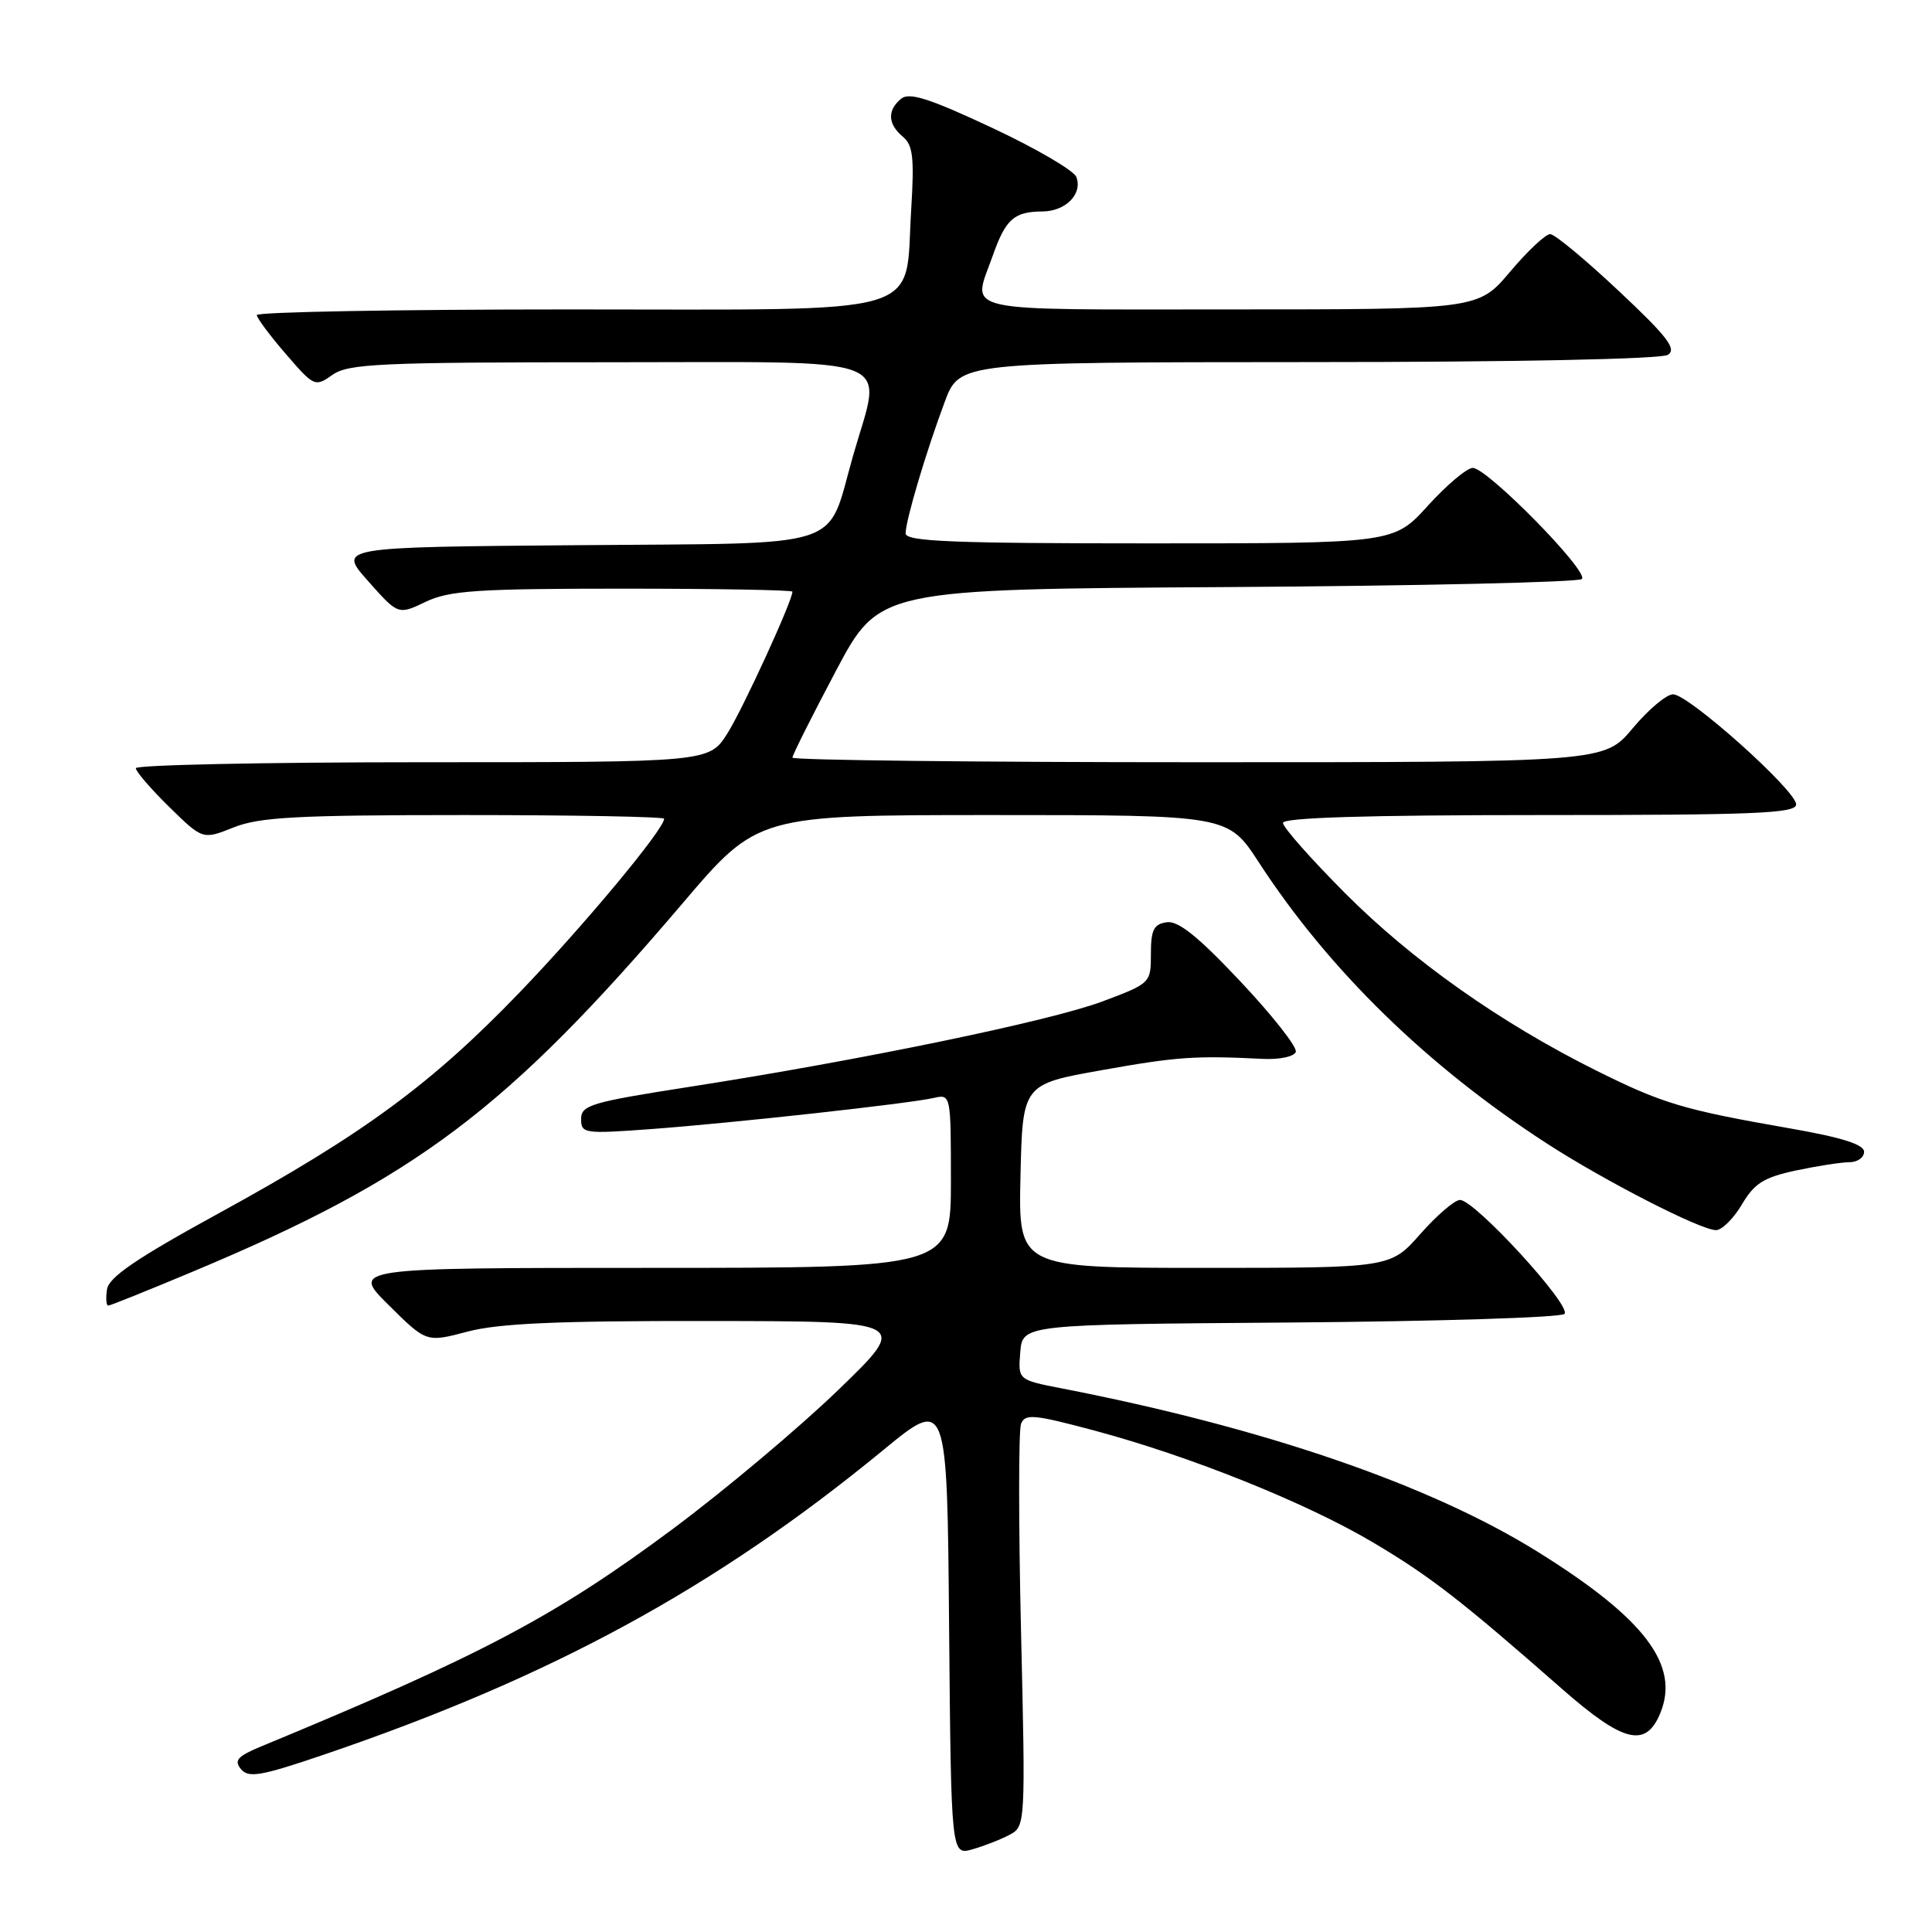 <?xml version="1.0" encoding="UTF-8" standalone="no"?>
<!DOCTYPE svg PUBLIC "-//W3C//DTD SVG 1.1//EN" "http://www.w3.org/Graphics/SVG/1.1/DTD/svg11.dtd" >
<svg xmlns="http://www.w3.org/2000/svg" xmlns:xlink="http://www.w3.org/1999/xlink" version="1.1" viewBox="0 0 256 256">
 <g >
 <path fill="currentColor"
d=" M 133.81 243.10 C 135.87 242.00 135.89 241.63 135.29 216.12 C 134.96 201.89 134.96 189.55 135.29 188.68 C 135.82 187.30 136.94 187.40 145.03 189.56 C 157.73 192.96 173.12 199.14 182.00 204.42 C 189.52 208.88 193.66 212.10 206.93 223.75 C 215.10 230.92 218.07 231.66 219.99 227.02 C 222.64 220.63 217.93 214.43 203.67 205.57 C 189.39 196.70 167.43 189.17 140.69 183.97 C 134.89 182.84 134.89 182.84 135.19 179.17 C 135.50 175.50 135.50 175.50 170.96 175.24 C 190.47 175.09 206.82 174.58 207.30 174.10 C 208.32 173.08 195.42 159.00 193.46 159.00 C 192.75 159.00 190.39 161.03 188.21 163.50 C 184.25 168.00 184.25 168.00 159.59 168.00 C 134.94 168.00 134.94 168.00 135.22 155.83 C 135.50 143.67 135.50 143.67 146.00 141.80 C 155.99 140.02 158.33 139.86 167.41 140.31 C 169.57 140.41 171.49 140.00 171.70 139.38 C 171.91 138.76 168.62 134.57 164.39 130.08 C 158.79 124.12 156.13 121.98 154.60 122.20 C 152.88 122.45 152.50 123.20 152.50 126.39 C 152.50 130.26 152.46 130.30 146.07 132.70 C 139.11 135.30 114.09 140.48 91.25 144.03 C 78.35 146.04 77.00 146.44 77.00 148.27 C 77.00 150.20 77.41 150.26 86.25 149.61 C 97.10 148.81 120.51 146.23 123.75 145.48 C 125.98 144.97 126.00 145.05 126.00 156.48 C 126.00 168.00 126.00 168.00 86.26 168.00 C 46.52 168.00 46.52 168.00 51.51 172.94 C 56.50 177.89 56.50 177.89 61.97 176.44 C 66.09 175.35 73.95 175.01 93.97 175.04 C 120.50 175.07 120.50 175.07 111.06 184.19 C 105.87 189.20 96.04 197.46 89.22 202.54 C 73.62 214.15 63.84 219.32 34.63 231.40 C 31.47 232.71 30.97 233.26 31.93 234.42 C 32.93 235.62 34.56 235.34 42.80 232.54 C 73.02 222.27 94.79 210.42 117.00 192.17 C 125.50 185.18 125.50 185.18 125.76 215.52 C 126.03 245.85 126.03 245.85 128.87 245.04 C 130.44 244.59 132.66 243.72 133.81 243.10 Z  M 25.61 168.47 C 55.12 156.11 67.12 147.08 90.46 119.68 C 100.40 108.00 100.40 108.00 131.56 108.00 C 162.72 108.00 162.72 108.00 166.79 114.25 C 176.09 128.55 189.14 141.28 205.00 151.54 C 212.68 156.51 225.35 163.00 227.38 163.00 C 228.16 163.00 229.70 161.47 230.81 159.60 C 232.46 156.80 233.71 156.01 237.95 155.10 C 240.78 154.50 243.98 154.00 245.05 154.00 C 246.12 154.00 247.00 153.38 247.00 152.62 C 247.00 151.65 244.06 150.72 237.25 149.53 C 223.04 147.05 220.35 146.25 211.54 141.87 C 198.83 135.54 187.13 127.28 178.25 118.37 C 173.71 113.81 170.00 109.62 170.00 109.04 C 170.00 108.34 181.07 108.00 204.00 108.00 C 232.59 108.00 238.00 107.78 238.00 106.59 C 238.00 104.75 223.75 92.00 221.69 92.00 C 220.81 92.00 218.41 94.03 216.34 96.50 C 212.58 101.00 212.58 101.00 158.79 101.00 C 129.20 101.00 105.00 100.72 105.00 100.39 C 105.00 100.05 107.59 94.89 110.75 88.92 C 116.50 78.07 116.50 78.07 162.67 77.79 C 188.06 77.63 209.18 77.15 209.61 76.72 C 210.58 75.75 197.07 62.00 195.15 62.00 C 194.38 62.00 191.71 64.25 189.21 67.00 C 184.68 72.00 184.68 72.00 152.34 72.00 C 126.24 72.00 120.00 71.75 120.00 70.68 C 120.00 68.97 122.69 59.92 125.18 53.25 C 127.14 48.00 127.14 48.00 173.32 47.98 C 200.72 47.98 220.11 47.58 221.00 47.02 C 222.21 46.26 220.94 44.60 214.50 38.56 C 210.10 34.42 206.01 31.03 205.41 31.02 C 204.81 31.01 202.42 33.25 200.10 36.00 C 195.88 41.00 195.88 41.00 162.94 41.00 C 126.37 41.00 128.83 41.55 131.53 33.92 C 133.25 29.03 134.36 28.04 138.13 28.02 C 141.21 28.00 143.48 25.69 142.62 23.45 C 142.29 22.59 137.24 19.64 131.40 16.91 C 123.09 13.02 120.48 12.19 119.39 13.09 C 117.55 14.62 117.63 16.45 119.63 18.11 C 120.97 19.22 121.16 20.88 120.74 27.73 C 119.84 42.15 123.77 41.00 75.48 41.00 C 52.66 41.00 34.01 41.34 34.03 41.75 C 34.05 42.16 35.78 44.49 37.88 46.91 C 41.61 51.24 41.74 51.30 44.07 49.66 C 46.17 48.19 50.37 48.00 80.72 48.00 C 119.96 48.00 116.91 46.83 113.04 60.37 C 109.42 73.02 112.79 71.93 76.38 72.24 C 44.78 72.50 44.78 72.50 48.77 76.99 C 52.76 81.49 52.76 81.49 56.41 79.74 C 59.55 78.25 63.24 78.00 82.53 78.00 C 94.89 78.00 105.00 78.18 105.00 78.40 C 105.00 79.62 98.44 93.93 96.39 97.17 C 93.97 101.00 93.97 101.00 55.99 101.00 C 35.09 101.00 18.00 101.36 18.00 101.79 C 18.00 102.23 19.99 104.54 22.43 106.93 C 26.86 111.27 26.86 111.27 30.95 109.64 C 34.38 108.27 39.33 108.00 61.52 108.00 C 76.08 108.00 88.00 108.22 88.00 108.49 C 88.00 109.88 77.34 122.68 68.84 131.51 C 57.16 143.65 48.10 150.30 29.00 160.76 C 18.08 166.74 14.42 169.23 14.18 170.85 C 14.00 172.03 14.08 173.00 14.34 173.00 C 14.60 173.00 19.67 170.96 25.61 168.47 Z "/>
</g>
</svg>